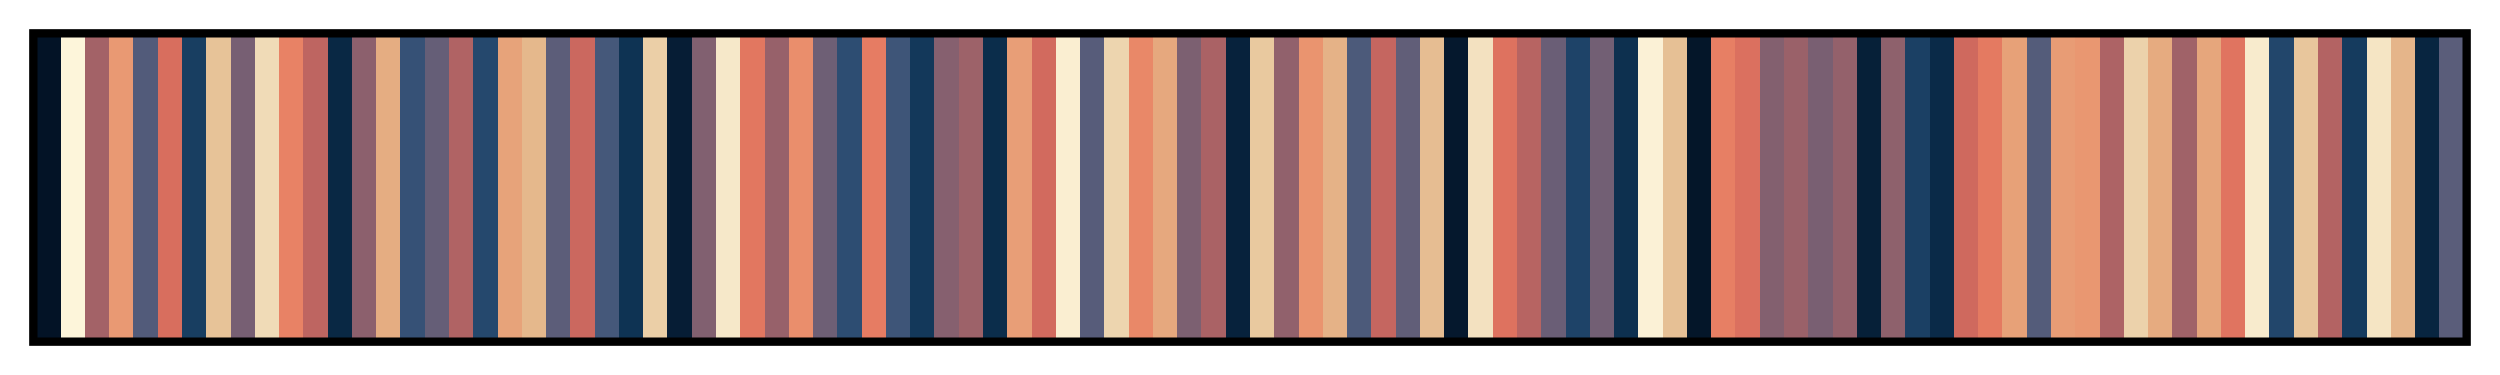 <?xml version="1.0" encoding="UTF-8"?>      
<svg xmlns="http://www.w3.org/2000/svg" version="1.1" width="300px" height="45px" viewBox="0 0 300 45">      
  <g>      
    <defs>      
      <linearGradient id="lipariS" gradientUnits="objectBoundingBox" spreadMethod="pad" x1="0%" x2="100%" y1="0%" y2="0%">      
        <stop offset="0.00%" stop-color="rgb(3, 19, 38)" stop-opacity="1"/>      
        <stop offset="1.00%" stop-color="rgb(3, 19, 38)" stop-opacity="1"/>      
        <stop offset="1.00%" stop-color="rgb(253, 245, 218)" stop-opacity="1"/>      
        <stop offset="2.00%" stop-color="rgb(253, 245, 218)" stop-opacity="1"/>      
        <stop offset="2.00%" stop-color="rgb(163, 98, 103)" stop-opacity="1"/>      
        <stop offset="3.00%" stop-color="rgb(163, 98, 103)" stop-opacity="1"/>      
        <stop offset="3.00%" stop-color="rgb(233, 153, 115)" stop-opacity="1"/>      
        <stop offset="4.00%" stop-color="rgb(233, 153, 115)" stop-opacity="1"/>      
        <stop offset="4.00%" stop-color="rgb(82, 91, 122)" stop-opacity="1"/>      
        <stop offset="5.00%" stop-color="rgb(82, 91, 122)" stop-opacity="1"/>      
        <stop offset="5.00%" stop-color="rgb(216, 110, 94)" stop-opacity="1"/>      
        <stop offset="6.00%" stop-color="rgb(216, 110, 94)" stop-opacity="1"/>      
        <stop offset="6.00%" stop-color="rgb(24, 62, 97)" stop-opacity="1"/>      
        <stop offset="7.00%" stop-color="rgb(24, 62, 97)" stop-opacity="1"/>      
        <stop offset="7.00%" stop-color="rgb(231, 195, 152)" stop-opacity="1"/>      
        <stop offset="8.00%" stop-color="rgb(231, 195, 152)" stop-opacity="1"/>      
        <stop offset="8.00%" stop-color="rgb(119, 95, 115)" stop-opacity="1"/>      
        <stop offset="9.00%" stop-color="rgb(119, 95, 115)" stop-opacity="1"/>      
        <stop offset="9.00%" stop-color="rgb(240, 219, 183)" stop-opacity="1"/>      
        <stop offset="10.00%" stop-color="rgb(240, 219, 183)" stop-opacity="1"/>      
        <stop offset="10.00%" stop-color="rgb(232, 130, 101)" stop-opacity="1"/>      
        <stop offset="11.00%" stop-color="rgb(232, 130, 101)" stop-opacity="1"/>      
        <stop offset="11.00%" stop-color="rgb(190, 101, 97)" stop-opacity="1"/>      
        <stop offset="12.00%" stop-color="rgb(190, 101, 97)" stop-opacity="1"/>      
        <stop offset="12.00%" stop-color="rgb(9, 40, 68)" stop-opacity="1"/>      
        <stop offset="13.00%" stop-color="rgb(9, 40, 68)" stop-opacity="1"/>      
        <stop offset="13.00%" stop-color="rgb(140, 96, 109)" stop-opacity="1"/>      
        <stop offset="14.00%" stop-color="rgb(140, 96, 109)" stop-opacity="1"/>      
        <stop offset="14.00%" stop-color="rgb(229, 173, 130)" stop-opacity="1"/>      
        <stop offset="15.00%" stop-color="rgb(229, 173, 130)" stop-opacity="1"/>      
        <stop offset="15.00%" stop-color="rgb(54, 81, 118)" stop-opacity="1"/>      
        <stop offset="16.00%" stop-color="rgb(54, 81, 118)" stop-opacity="1"/>      
        <stop offset="16.00%" stop-color="rgb(101, 94, 119)" stop-opacity="1"/>      
        <stop offset="17.00%" stop-color="rgb(101, 94, 119)" stop-opacity="1"/>      
        <stop offset="17.00%" stop-color="rgb(176, 99, 100)" stop-opacity="1"/>      
        <stop offset="18.00%" stop-color="rgb(176, 99, 100)" stop-opacity="1"/>      
        <stop offset="18.00%" stop-color="rgb(37, 72, 109)" stop-opacity="1"/>      
        <stop offset="19.00%" stop-color="rgb(37, 72, 109)" stop-opacity="1"/>      
        <stop offset="19.00%" stop-color="rgb(231, 163, 122)" stop-opacity="1"/>      
        <stop offset="20.00%" stop-color="rgb(231, 163, 122)" stop-opacity="1"/>      
        <stop offset="20.00%" stop-color="rgb(229, 184, 140)" stop-opacity="1"/>      
        <stop offset="21.00%" stop-color="rgb(229, 184, 140)" stop-opacity="1"/>      
        <stop offset="21.00%" stop-color="rgb(92, 93, 121)" stop-opacity="1"/>      
        <stop offset="22.00%" stop-color="rgb(92, 93, 121)" stop-opacity="1"/>      
        <stop offset="22.00%" stop-color="rgb(203, 104, 95)" stop-opacity="1"/>      
        <stop offset="23.00%" stop-color="rgb(203, 104, 95)" stop-opacity="1"/>      
        <stop offset="23.00%" stop-color="rgb(69, 88, 122)" stop-opacity="1"/>      
        <stop offset="24.00%" stop-color="rgb(69, 88, 122)" stop-opacity="1"/>      
        <stop offset="24.00%" stop-color="rgb(14, 51, 83)" stop-opacity="1"/>      
        <stop offset="25.00%" stop-color="rgb(14, 51, 83)" stop-opacity="1"/>      
        <stop offset="25.00%" stop-color="rgb(235, 207, 167)" stop-opacity="1"/>      
        <stop offset="26.00%" stop-color="rgb(235, 207, 167)" stop-opacity="1"/>      
        <stop offset="26.00%" stop-color="rgb(6, 29, 53)" stop-opacity="1"/>      
        <stop offset="27.00%" stop-color="rgb(6, 29, 53)" stop-opacity="1"/>      
        <stop offset="27.00%" stop-color="rgb(129, 96, 112)" stop-opacity="1"/>      
        <stop offset="28.00%" stop-color="rgb(129, 96, 112)" stop-opacity="1"/>      
        <stop offset="28.00%" stop-color="rgb(246, 232, 201)" stop-opacity="1"/>      
        <stop offset="29.00%" stop-color="rgb(246, 232, 201)" stop-opacity="1"/>      
        <stop offset="29.00%" stop-color="rgb(226, 119, 96)" stop-opacity="1"/>      
        <stop offset="30.00%" stop-color="rgb(226, 119, 96)" stop-opacity="1"/>      
        <stop offset="30.00%" stop-color="rgb(151, 97, 106)" stop-opacity="1"/>      
        <stop offset="31.00%" stop-color="rgb(151, 97, 106)" stop-opacity="1"/>      
        <stop offset="31.00%" stop-color="rgb(234, 142, 108)" stop-opacity="1"/>      
        <stop offset="32.00%" stop-color="rgb(234, 142, 108)" stop-opacity="1"/>      
        <stop offset="32.00%" stop-color="rgb(110, 95, 117)" stop-opacity="1"/>      
        <stop offset="33.00%" stop-color="rgb(110, 95, 117)" stop-opacity="1"/>      
        <stop offset="33.00%" stop-color="rgb(45, 77, 114)" stop-opacity="1"/>      
        <stop offset="34.00%" stop-color="rgb(45, 77, 114)" stop-opacity="1"/>      
        <stop offset="34.00%" stop-color="rgb(230, 124, 99)" stop-opacity="1"/>      
        <stop offset="35.00%" stop-color="rgb(230, 124, 99)" stop-opacity="1"/>      
        <stop offset="35.00%" stop-color="rgb(62, 85, 120)" stop-opacity="1"/>      
        <stop offset="36.00%" stop-color="rgb(62, 85, 120)" stop-opacity="1"/>      
        <stop offset="36.00%" stop-color="rgb(19, 56, 90)" stop-opacity="1"/>      
        <stop offset="37.00%" stop-color="rgb(19, 56, 90)" stop-opacity="1"/>      
        <stop offset="37.00%" stop-color="rgb(134, 96, 111)" stop-opacity="1"/>      
        <stop offset="38.00%" stop-color="rgb(134, 96, 111)" stop-opacity="1"/>      
        <stop offset="38.00%" stop-color="rgb(157, 98, 105)" stop-opacity="1"/>      
        <stop offset="39.00%" stop-color="rgb(157, 98, 105)" stop-opacity="1"/>      
        <stop offset="39.00%" stop-color="rgb(11, 45, 75)" stop-opacity="1"/>      
        <stop offset="40.00%" stop-color="rgb(11, 45, 75)" stop-opacity="1"/>      
        <stop offset="40.00%" stop-color="rgb(232, 158, 119)" stop-opacity="1"/>      
        <stop offset="41.00%" stop-color="rgb(232, 158, 119)" stop-opacity="1"/>      
        <stop offset="41.00%" stop-color="rgb(210, 106, 94)" stop-opacity="1"/>      
        <stop offset="42.00%" stop-color="rgb(210, 106, 94)" stop-opacity="1"/>      
        <stop offset="42.00%" stop-color="rgb(250, 238, 209)" stop-opacity="1"/>      
        <stop offset="43.00%" stop-color="rgb(250, 238, 209)" stop-opacity="1"/>      
        <stop offset="43.00%" stop-color="rgb(87, 92, 122)" stop-opacity="1"/>      
        <stop offset="44.00%" stop-color="rgb(87, 92, 122)" stop-opacity="1"/>      
        <stop offset="44.00%" stop-color="rgb(237, 213, 175)" stop-opacity="1"/>      
        <stop offset="45.00%" stop-color="rgb(237, 213, 175)" stop-opacity="1"/>      
        <stop offset="45.00%" stop-color="rgb(233, 136, 104)" stop-opacity="1"/>      
        <stop offset="46.00%" stop-color="rgb(233, 136, 104)" stop-opacity="1"/>      
        <stop offset="46.00%" stop-color="rgb(230, 168, 126)" stop-opacity="1"/>      
        <stop offset="47.00%" stop-color="rgb(230, 168, 126)" stop-opacity="1"/>      
        <stop offset="47.00%" stop-color="rgb(124, 96, 113)" stop-opacity="1"/>      
        <stop offset="48.00%" stop-color="rgb(124, 96, 113)" stop-opacity="1"/>      
        <stop offset="48.00%" stop-color="rgb(170, 98, 101)" stop-opacity="1"/>      
        <stop offset="49.00%" stop-color="rgb(170, 98, 101)" stop-opacity="1"/>      
        <stop offset="49.00%" stop-color="rgb(7, 34, 60)" stop-opacity="1"/>      
        <stop offset="50.00%" stop-color="rgb(7, 34, 60)" stop-opacity="1"/>      
        <stop offset="50.00%" stop-color="rgb(233, 201, 159)" stop-opacity="1"/>      
        <stop offset="51.00%" stop-color="rgb(233, 201, 159)" stop-opacity="1"/>      
        <stop offset="51.00%" stop-color="rgb(145, 97, 108)" stop-opacity="1"/>      
        <stop offset="52.00%" stop-color="rgb(145, 97, 108)" stop-opacity="1"/>      
        <stop offset="52.00%" stop-color="rgb(234, 148, 111)" stop-opacity="1"/>      
        <stop offset="53.00%" stop-color="rgb(234, 148, 111)" stop-opacity="1"/>      
        <stop offset="53.00%" stop-color="rgb(229, 178, 135)" stop-opacity="1"/>      
        <stop offset="54.00%" stop-color="rgb(229, 178, 135)" stop-opacity="1"/>      
        <stop offset="54.00%" stop-color="rgb(76, 90, 122)" stop-opacity="1"/>      
        <stop offset="55.00%" stop-color="rgb(76, 90, 122)" stop-opacity="1"/>      
        <stop offset="55.00%" stop-color="rgb(197, 102, 96)" stop-opacity="1"/>      
        <stop offset="56.00%" stop-color="rgb(197, 102, 96)" stop-opacity="1"/>      
        <stop offset="56.00%" stop-color="rgb(97, 94, 120)" stop-opacity="1"/>      
        <stop offset="57.00%" stop-color="rgb(97, 94, 120)" stop-opacity="1"/>      
        <stop offset="57.00%" stop-color="rgb(230, 189, 146)" stop-opacity="1"/>      
        <stop offset="58.00%" stop-color="rgb(230, 189, 146)" stop-opacity="1"/>      
        <stop offset="58.00%" stop-color="rgb(5, 24, 45)" stop-opacity="1"/>      
        <stop offset="59.00%" stop-color="rgb(5, 24, 45)" stop-opacity="1"/>      
        <stop offset="59.00%" stop-color="rgb(243, 225, 192)" stop-opacity="1"/>      
        <stop offset="60.00%" stop-color="rgb(243, 225, 192)" stop-opacity="1"/>      
        <stop offset="60.00%" stop-color="rgb(222, 114, 95)" stop-opacity="1"/>      
        <stop offset="61.00%" stop-color="rgb(222, 114, 95)" stop-opacity="1"/>      
        <stop offset="61.00%" stop-color="rgb(183, 100, 98)" stop-opacity="1"/>      
        <stop offset="62.00%" stop-color="rgb(183, 100, 98)" stop-opacity="1"/>      
        <stop offset="62.00%" stop-color="rgb(106, 94, 118)" stop-opacity="1"/>      
        <stop offset="63.00%" stop-color="rgb(106, 94, 118)" stop-opacity="1"/>      
        <stop offset="63.00%" stop-color="rgb(30, 67, 104)" stop-opacity="1"/>      
        <stop offset="64.00%" stop-color="rgb(30, 67, 104)" stop-opacity="1"/>      
        <stop offset="64.00%" stop-color="rgb(114, 95, 116)" stop-opacity="1"/>      
        <stop offset="65.00%" stop-color="rgb(114, 95, 116)" stop-opacity="1"/>      
        <stop offset="65.00%" stop-color="rgb(13, 48, 79)" stop-opacity="1"/>      
        <stop offset="66.00%" stop-color="rgb(13, 48, 79)" stop-opacity="1"/>      
        <stop offset="66.00%" stop-color="rgb(251, 241, 214)" stop-opacity="1"/>      
        <stop offset="67.00%" stop-color="rgb(251, 241, 214)" stop-opacity="1"/>      
        <stop offset="67.00%" stop-color="rgb(230, 192, 149)" stop-opacity="1"/>      
        <stop offset="68.00%" stop-color="rgb(230, 192, 149)" stop-opacity="1"/>      
        <stop offset="68.00%" stop-color="rgb(4, 22, 41)" stop-opacity="1"/>      
        <stop offset="69.00%" stop-color="rgb(4, 22, 41)" stop-opacity="1"/>      
        <stop offset="69.00%" stop-color="rgb(231, 127, 100)" stop-opacity="1"/>      
        <stop offset="70.00%" stop-color="rgb(231, 127, 100)" stop-opacity="1"/>      
        <stop offset="70.00%" stop-color="rgb(219, 112, 95)" stop-opacity="1"/>      
        <stop offset="71.00%" stop-color="rgb(219, 112, 95)" stop-opacity="1"/>      
        <stop offset="71.00%" stop-color="rgb(131, 96, 111)" stop-opacity="1"/>      
        <stop offset="72.00%" stop-color="rgb(131, 96, 111)" stop-opacity="1"/>      
        <stop offset="72.00%" stop-color="rgb(154, 97, 105)" stop-opacity="1"/>      
        <stop offset="73.00%" stop-color="rgb(154, 97, 105)" stop-opacity="1"/>      
        <stop offset="73.00%" stop-color="rgb(121, 95, 114)" stop-opacity="1"/>      
        <stop offset="74.00%" stop-color="rgb(121, 95, 114)" stop-opacity="1"/>      
        <stop offset="74.00%" stop-color="rgb(148, 97, 107)" stop-opacity="1"/>      
        <stop offset="75.00%" stop-color="rgb(148, 97, 107)" stop-opacity="1"/>      
        <stop offset="75.00%" stop-color="rgb(6, 32, 56)" stop-opacity="1"/>      
        <stop offset="76.00%" stop-color="rgb(6, 32, 56)" stop-opacity="1"/>      
        <stop offset="76.00%" stop-color="rgb(142, 97, 108)" stop-opacity="1"/>      
        <stop offset="77.00%" stop-color="rgb(142, 97, 108)" stop-opacity="1"/>      
        <stop offset="77.00%" stop-color="rgb(27, 64, 100)" stop-opacity="1"/>      
        <stop offset="78.00%" stop-color="rgb(27, 64, 100)" stop-opacity="1"/>      
        <stop offset="78.00%" stop-color="rgb(10, 42, 72)" stop-opacity="1"/>      
        <stop offset="79.00%" stop-color="rgb(10, 42, 72)" stop-opacity="1"/>      
        <stop offset="79.00%" stop-color="rgb(207, 105, 94)" stop-opacity="1"/>      
        <stop offset="80.00%" stop-color="rgb(207, 105, 94)" stop-opacity="1"/>      
        <stop offset="80.00%" stop-color="rgb(228, 122, 97)" stop-opacity="1"/>      
        <stop offset="81.00%" stop-color="rgb(228, 122, 97)" stop-opacity="1"/>      
        <stop offset="81.00%" stop-color="rgb(231, 161, 120)" stop-opacity="1"/>      
        <stop offset="82.00%" stop-color="rgb(231, 161, 120)" stop-opacity="1"/>      
        <stop offset="82.00%" stop-color="rgb(84, 92, 122)" stop-opacity="1"/>      
        <stop offset="83.00%" stop-color="rgb(84, 92, 122)" stop-opacity="1"/>      
        <stop offset="83.00%" stop-color="rgb(232, 156, 117)" stop-opacity="1"/>      
        <stop offset="84.00%" stop-color="rgb(232, 156, 117)" stop-opacity="1"/>      
        <stop offset="84.00%" stop-color="rgb(233, 151, 113)" stop-opacity="1"/>      
        <stop offset="85.00%" stop-color="rgb(233, 151, 113)" stop-opacity="1"/>      
        <stop offset="85.00%" stop-color="rgb(173, 99, 101)" stop-opacity="1"/>      
        <stop offset="86.00%" stop-color="rgb(173, 99, 101)" stop-opacity="1"/>      
        <stop offset="86.00%" stop-color="rgb(236, 210, 171)" stop-opacity="1"/>      
        <stop offset="87.00%" stop-color="rgb(236, 210, 171)" stop-opacity="1"/>      
        <stop offset="87.00%" stop-color="rgb(230, 171, 128)" stop-opacity="1"/>      
        <stop offset="88.00%" stop-color="rgb(230, 171, 128)" stop-opacity="1"/>      
        <stop offset="88.00%" stop-color="rgb(160, 98, 104)" stop-opacity="1"/>      
        <stop offset="89.00%" stop-color="rgb(160, 98, 104)" stop-opacity="1"/>      
        <stop offset="89.00%" stop-color="rgb(230, 166, 124)" stop-opacity="1"/>      
        <stop offset="90.00%" stop-color="rgb(230, 166, 124)" stop-opacity="1"/>      
        <stop offset="90.00%" stop-color="rgb(224, 116, 96)" stop-opacity="1"/>      
        <stop offset="91.00%" stop-color="rgb(224, 116, 96)" stop-opacity="1"/>      
        <stop offset="91.00%" stop-color="rgb(248, 235, 205)" stop-opacity="1"/>      
        <stop offset="92.00%" stop-color="rgb(248, 235, 205)" stop-opacity="1"/>      
        <stop offset="92.00%" stop-color="rgb(34, 70, 107)" stop-opacity="1"/>      
        <stop offset="93.00%" stop-color="rgb(34, 70, 107)" stop-opacity="1"/>      
        <stop offset="93.00%" stop-color="rgb(232, 198, 156)" stop-opacity="1"/>      
        <stop offset="94.00%" stop-color="rgb(232, 198, 156)" stop-opacity="1"/>      
        <stop offset="94.00%" stop-color="rgb(179, 99, 99)" stop-opacity="1"/>      
        <stop offset="95.00%" stop-color="rgb(179, 99, 99)" stop-opacity="1"/>      
        <stop offset="95.00%" stop-color="rgb(21, 59, 94)" stop-opacity="1"/>      
        <stop offset="96.00%" stop-color="rgb(21, 59, 94)" stop-opacity="1"/>      
        <stop offset="96.00%" stop-color="rgb(245, 229, 196)" stop-opacity="1"/>      
        <stop offset="97.00%" stop-color="rgb(245, 229, 196)" stop-opacity="1"/>      
        <stop offset="97.00%" stop-color="rgb(229, 181, 138)" stop-opacity="1"/>      
        <stop offset="98.00%" stop-color="rgb(229, 181, 138)" stop-opacity="1"/>      
        <stop offset="98.00%" stop-color="rgb(8, 37, 64)" stop-opacity="1"/>      
        <stop offset="99.00%" stop-color="rgb(8, 37, 64)" stop-opacity="1"/>      
        <stop offset="99.00%" stop-color="rgb(90, 93, 122)" stop-opacity="1"/>      
        <stop offset="100.00%" stop-color="rgb(90, 93, 122)" stop-opacity="1"/>      
      </linearGradient>      
    </defs>      
    <rect fill="url(#lipariS)" x="4" y="4" width="292" height="37" stroke="black" stroke-width="1"/>      
  </g>      
        
</svg>      
      
